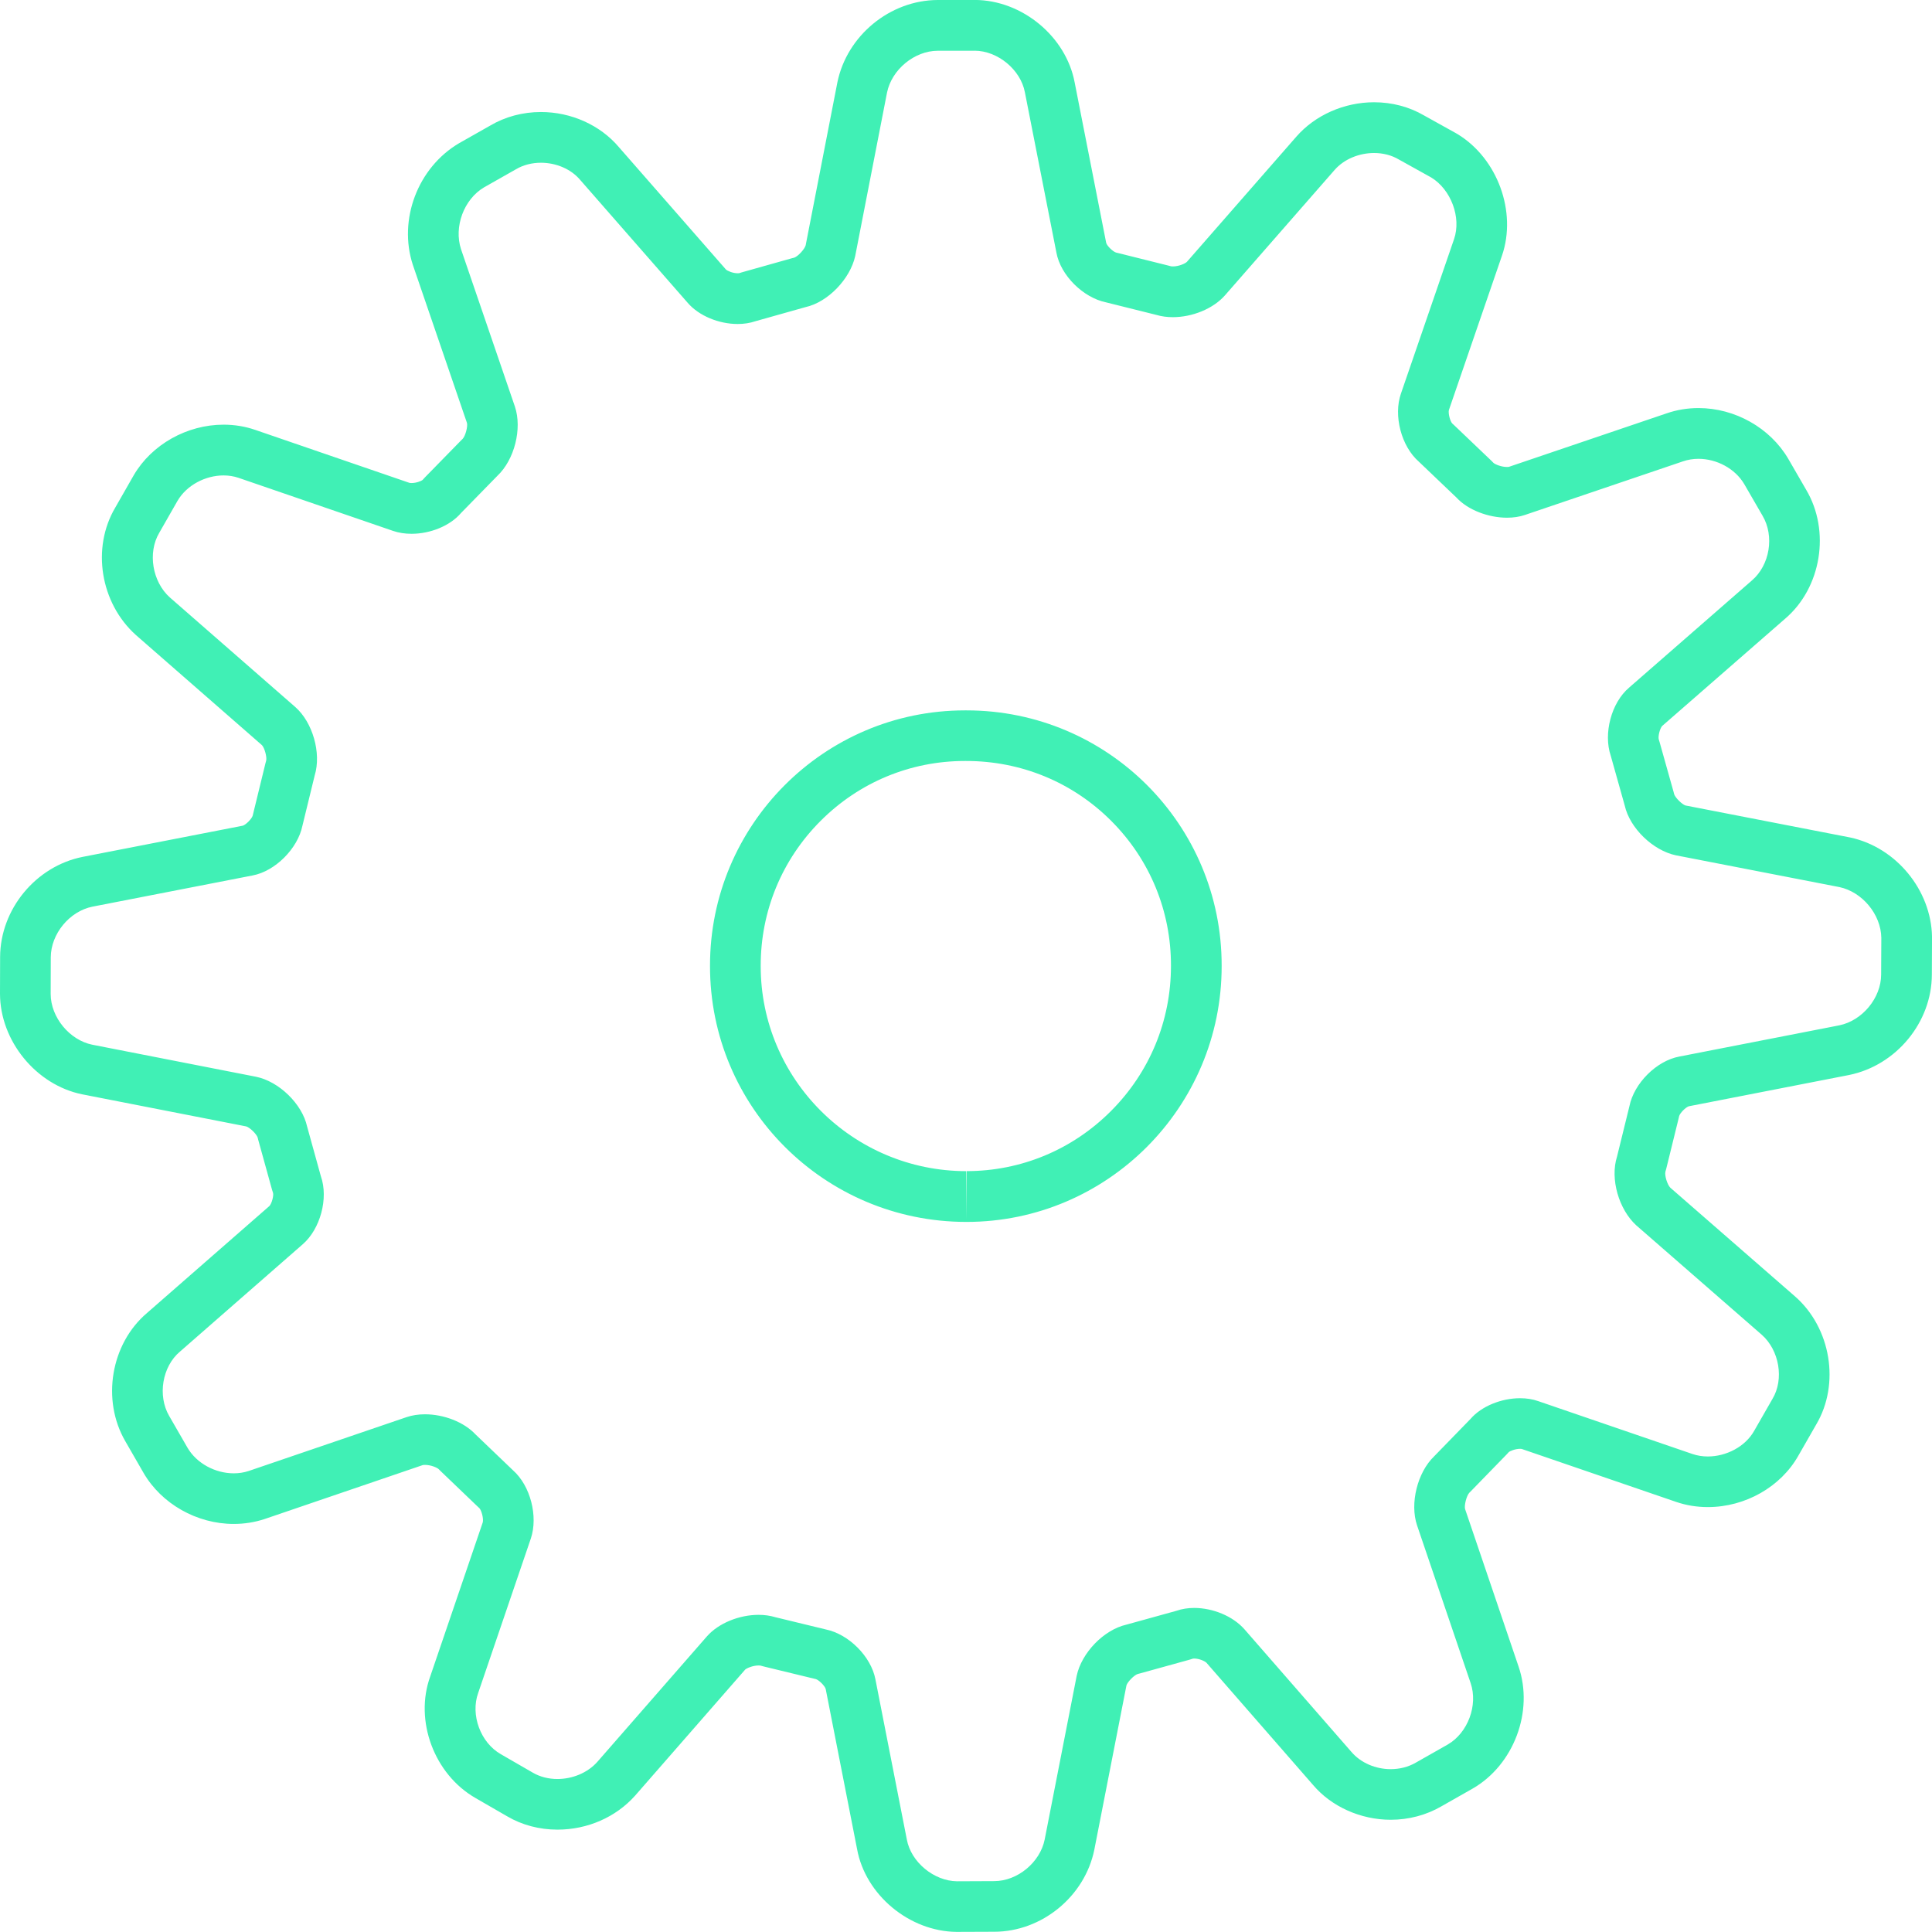 <svg id="_лой_2" xmlns="http://www.w3.org/2000/svg" width="1080" height="1079.94" viewBox="0 0 1080 1079.94"><g id="Contour10_275028902"><path id="Contour10_275028902-2" d="M544.84 28.34c12.87.05 25.7 10.58 28.08 23.26l17.62 89.62c2.34 12.71 14.94 25.15 27.71 27.79l28.23 7.04c2.86.85 5.97 1.25 9.15 1.25 10.76.0 22.47-4.61 29.17-12.24l61.21-70.01c5.37-6.17 13.82-9.52 22.1-9.52 4.9.0 9.74 1.17 13.86 3.63l18.12 10.07c10.97 6.69 16.91 22.28 12.74 34.42l-29.69 86.35c-4.29 12.22.15 29.46 9.99 38.06l21.03 20.07c6.46 7.01 17.9 11.27 28.28 11.27 3.56.0 7-.5 10.06-1.56l88.29-29.94c2.79-.96 5.72-1.42 8.67-1.42 10.16.0 20.48 5.43 25.62 14.19l10.17 17.58c6.78 11.41 4.09 27.68-5.95 36.25l-68.65 59.9c-9.94 8.45-14.42 25.67-10.25 38.01l7.83 27.88c2.83 12.67 15.8 25.13 28.57 27.83l91.5 17.78c12.64 2.7 23.14 15.15 23.37 28.32l-.1 20.59c-.02 13.1-10.58 25.74-23.36 28.35l-89.41 17.45c-12.91 2.37-25.39 15.09-27.93 27.71l-6.94 28.22c-3.98 12.47 1 29.52 10.77 38.45l70.08 61.1c9.86 8.65 12.68 24.91 6.02 35.94l-10.21 17.82c-5.02 8.93-15.68 14.33-25.91 14.33-2.92.0-5.8-.44-8.51-1.36l-86.24-29.56c-3.15-1.13-6.63-1.65-10.21-1.65-10.36.0-21.54 4.42-27.73 11.62l-20.33 20.9c-9.31 8.95-13.65 26.32-9.52 38.54l29.94 88.15c4.26 12.42-1.55 27.89-12.81 34.39l-17.76 10.08c-4.27 2.49-9.18 3.68-14.1 3.68-8.33.0-16.68-3.42-22.03-9.72l-59.75-68.5c-6.5-7.36-17.68-11.9-28.05-11.9-3.49.0-6.89.51-9.99 1.61l-27.86 7.71c-12.81 2.9-25.16 15.86-27.86 28.64l-17.9 91.55c-2.57 12.68-15.12 23.2-28.23 23.2h-.09l-20.67.09c-12.84-.13-25.76-10.67-28.07-23.42l-17.55-89.5c-2.46-12.82-14.96-25.23-27.69-27.85l-28.2-6.84c-2.96-.9-6.16-1.33-9.43-1.33-10.75.0-22.3 4.6-28.84 12l-61.32 70.22c-5.51 6.18-13.98 9.55-22.28 9.55-4.87.0-9.68-1.16-13.81-3.58l-17.82-10.29c-11.42-6.51-17.07-22.06-12.66-34.25l29.45-86.38c4.09-12.28-.18-29.4-10-38.08l-20.9-20.02c-6.61-7.06-17.89-11.28-28.29-11.28-3.64.0-7.17.52-10.36 1.61l-88.19 30.08c-2.68.89-5.51 1.31-8.35 1.31-10.24.0-20.76-5.47-25.93-14.43l-10.19-17.68c-6.53-11.22-3.94-27.58 6.09-35.97l68.63-60c9.71-8.43 14.47-25.57 10.09-38l-7.7-27.83c-2.78-12.62-15.77-25.22-28.62-27.79l-91.5-17.91c-12.58-2.55-23.2-15.24-23.22-28.35l.06-20.53c.06-13.03 10.43-25.73 23.35-28.29l89.47-17.43c12.68-2.38 25.21-15.06 27.83-27.69l6.89-28.26c3.82-12.52-1.17-29.7-10.85-38.2l-70.14-61.27c-9.77-8.77-12.5-24.97-5.92-36.11l10.23-17.9c5.16-8.81 15.64-14.19 25.73-14.19 2.89.0 5.76.44 8.45 1.37l86.33 29.65c3.19 1.09 6.7 1.61 10.29 1.61 10.4.0 21.51-4.35 27.75-11.7l20.24-20.7c9.56-9 13.95-26.38 9.8-38.72l-30.13-88.01c-4.06-12.46 1.56-27.84 12.9-34.54l17.82-10.1c4.17-2.47 9.05-3.65 13.96-3.65 8.35.0 16.79 3.41 22.03 9.7l59.98 68.56c6.35 7.4 17.57 11.88 27.97 11.88 3.49.0 6.88-.5 9.98-1.57l27.9-7.85c12.69-2.8 25.06-15.92 27.82-28.56l17.79-91.38c2.62-12.87 15.3-23.33 28.28-23.38h20.69m-4.51 654.68c78.62.0 142.69-64.13 142.6-143.08.17-78.9-63.64-142.88-142.66-142.87h-.29c-.2.0-.38.0-.58.0-78.74.0-142.59 64.1-142.48 142.83-.11 79.01 63.94 143 143.07 143.12h.35M544.82.0h-20.69c-26.66.12-50.71 19.92-56.03 46.07l-17.73 91.08c-.64 2.22-4.29 6.17-6.4 6.89-.53.12-.86.2-1.39.35l-27.9 7.85c-.51.14-1.02.3-1.53.48h0s-.33.03-.78.03c-2.87.0-5.8-1.37-6.57-2.1l-59.88-68.45c-10.39-12.27-26.63-19.58-43.53-19.58-10.18.0-20 2.63-28.41 7.61l-17.34 9.82c-23.15 13.65-34.09 42.77-25.87 67.97l30.27 88.4c.52 2-.86 7.3-2.44 8.94-.28.27-.54.52-.81.79l-20.24 20.7c-.47.48-.91.97-1.34 1.47-.58.49-3.33 1.7-6.14 1.7-.79.0-1.17-.1-1.18-.1l-86.24-29.62c-5.59-1.93-11.54-2.91-17.66-2.91-20.46.0-40.16 11.07-50.19 28.21l-10.38 18.16c-13.31 22.51-8.42 53.3 11.59 71.26l70.42 61.52c1.41 1.45 2.86 6.53 2.37 8.65-.16.52-.28.97-.41 1.5l-6.89 28.26c-.08.32-.15.64-.22.96-.52 1.77-3.7 5.05-5.54 5.65l-89.43 17.42C20.04 484.17.18 508.23.06 534.94l-.06 20.58c.05 26.37 20.22 51 45.93 56.21l91.69 17.94c1.91.52 5.75 4.16 6.42 6.24.11.49.19.82.32 1.3l7.7 27.83c.17.63.37 1.25.59 1.86.39 1.67-.76 5.9-2.06 7.28l-68.41 59.79c-20.23 17.17-25.56 48.59-12.12 71.71l10.13 17.59c10.04 17.39 29.85 28.62 50.48 28.62 5.95.0 11.76-.93 17.27-2.75l88.42-30.16h0s.42-.09 1.21-.09c3.37.0 6.77 1.53 7.65 2.36.35.38.67.69 1.04 1.05l20.9 20.02c.27.26.55.51.83.76 1.26 1.35 2.4 6.01 1.87 7.95l-29.37 86.14c-8.93 24.64 2.17 54.73 25.44 68.01l17.7 10.22c8.16 4.79 17.89 7.38 27.98 7.38 16.82.0 32.66-6.94 43.44-19.03l61.51-70.44c.72-.68 4.13-2.3 7.49-2.3.79.0 1.17.1 1.17.1.53.16 1.05.3 1.59.43l28.2 6.84c.32.08.63.15.95.21 1.78.5 5.07 3.73 5.61 5.56l17.54 89.49c4.62 25.51 29.07 46.02 55.58 46.3l21.08-.08c26.59.0 50.66-19.73 55.97-45.9l17.94-91.75c.46-1.81 4.21-5.8 6.38-6.46.44-.1.79-.19 1.22-.31l27.86-7.71c.61-.17 1.21-.36 1.81-.57.0.0.0.0.02.0.06.0.28-.02.61-.02 2.95.0 6.07 1.56 6.84 2.35l59.61 68.34c10.23 12.06 26.54 19.43 43.39 19.43 10.09.0 19.89-2.6 28.35-7.52l17.5-9.94c23.02-13.28 34.2-43.21 25.61-68.23l-29.91-88.06c-.52-2.06.84-7.38 2.38-9.04.23-.22.41-.4.63-.62l20.33-20.9c.4-.41.79-.84 1.17-1.28.58-.48 3.48-1.77 6.25-1.77.59.0.88.06.88.06l86.39 29.62c5.66 1.93 11.59 2.89 17.7 2.89 20.93.0 40.79-11.3 50.62-28.79l9.97-17.39c13.4-22.61 8.26-53.96-11.81-71.55l-69.76-60.81c-1.67-1.69-3.25-6.73-2.75-8.91.2-.61.34-1.12.49-1.75l6.94-28.22c.1-.39.18-.78.26-1.17.52-1.73 3.64-4.93 5.45-5.48l89.54-17.47c26.44-5.39 46.23-29.5 46.27-56.12l.1-20.49c0-.21.0-.43.0-.64-.47-26.19-20.15-50.06-45.79-55.53l-92.01-17.88c-1.71-.46-5.67-4.19-6.36-6.33-.11-.5-.2-.86-.34-1.35l-7.83-27.88c-.13-.47-.28-.94-.43-1.4-.45-1.78.63-6.1 1.92-7.5l68.77-59.99c20.19-17.24 25.42-48.99 11.68-72.09l-9.99-17.28c-10.14-17.28-29.79-28.34-50.15-28.34-6.18.0-12.21 1-17.92 2.98l-88.13 29.89s-.38.06-.97.06c-3.28.0-6.68-1.48-7.58-2.27-.41-.45-.7-.74-1.14-1.16l-21.03-20.07c-.3-.29-.61-.56-.92-.84-1.19-1.29-2.31-5.61-1.86-7.47l29.7-86.39c8.39-24.45-2.5-54.24-24.79-67.83-.33-.2-.66-.39-.99-.58l-17.8-9.89c-8.26-4.83-17.91-7.38-27.93-7.38-16.72.0-32.97 7.19-43.47 19.24l-61.17 69.97c-.83.85-4.32 2.56-7.84 2.56-.76.0-1.13-.09-1.13-.09-.39-.12-.76-.22-1.16-.32l-28.23-7.04c-.37-.09-.75-.18-1.12-.26-1.8-.49-5.05-3.59-5.63-5.41l-17.63-89.71c-4.8-25.65-29.32-46.02-55.77-46.13h-.13zm-4.5 683.02-.27-28.34c-63.41-.1-114.9-51.57-114.81-114.75-.04-30.63 11.84-59.38 33.47-81.04 21.57-21.6 50.23-33.5 80.68-33.5.06.0.58.0.64.0h.01c30.86.0 59.6 11.91 81.19 33.53 21.57 21.61 33.41 50.36 33.35 80.94.03 30.73-11.89 59.55-33.58 81.26-21.61 21.63-50.26 33.54-80.69 33.54v28.34h0z" fill="#40f0b5"/></g></svg>